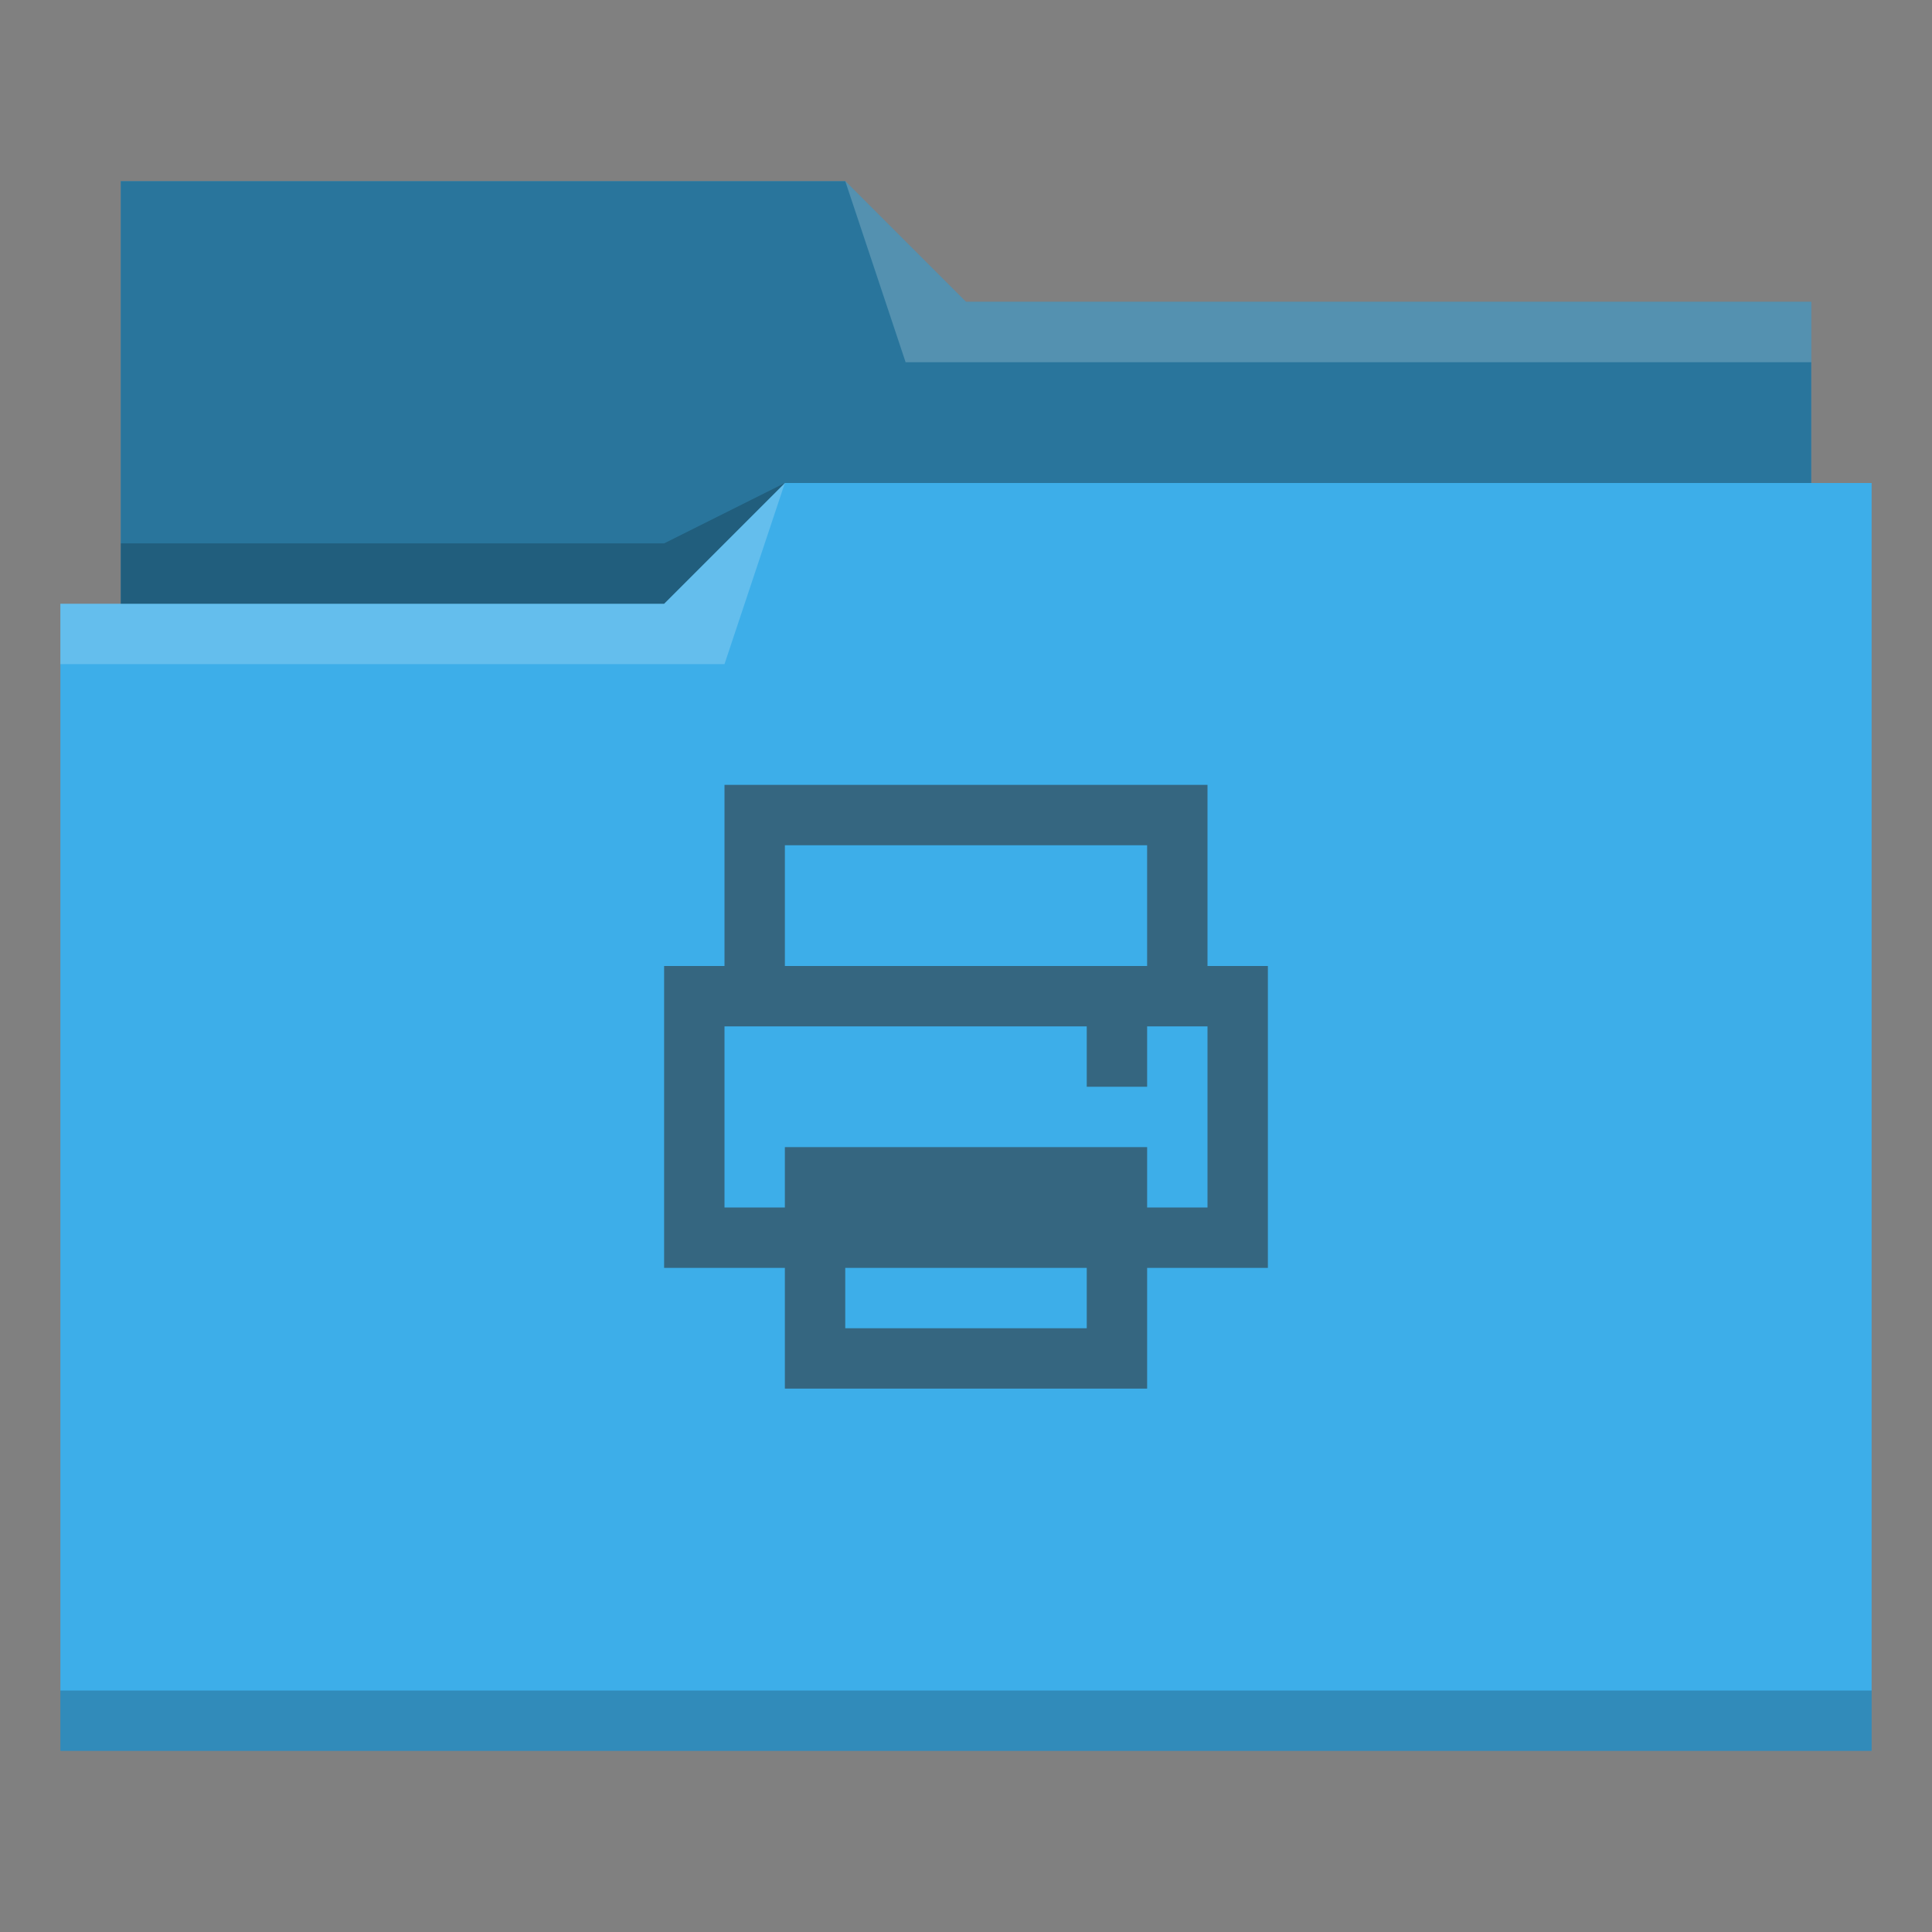 <?xml version="1.0" encoding="UTF-8"?>
<svg xmlns="http://www.w3.org/2000/svg" viewBox="0 0 32 32">
  <rect x="0" y="0" width="32" height="32" fill="#808080" stroke="none"/>
  <defs id="defs3051">
    <style type="text/css" id="current-color-scheme">.ColorScheme-Text{color:#31363b;}.ColorScheme-Highlight { color: #3daee9; } </style>
  </defs>
 <path style="fill:currentColor;fill-opacity:1;stroke:none" d="M 2 3 L 2 10 L 1 10 L 1 29 L 12 29 L 13 29 L 31 29 L 31 8 L 30 8 L 30 5 L 16 5 L 14 3 L 2 3 z " class="ColorScheme-Highlight"/>
 <path style="fill-opacity:0.33;fill-rule:evenodd" d="m 2,3 0,7 9,0 L 13,8 30,8 30,5 16,5 14,3 2,3 Z"/>
 <path style="fill:#ffffff;fill-opacity:0.2;fill-rule:evenodd" d="M 14 3 L 15 6 L 30 6 L 30 5 L 16 5 L 14 3 z M 13 8 L 11 10 L 1 10 L 1 11 L 12 11 L 13 8 z "/>
 <path style="fill-opacity:0.2;fill-rule:evenodd" d="M 13 8 L 11 9 L 2 9 L 2 10 L 11 10 L 13 8 z M 1 28 L 1 29 L 31 29 L 31 28 L 1 28 z " class="ColorScheme-Text"/>
 <path style="fill:currentColor;fill-opacity:0.6;stroke:none" d="M 12 13 L 12 14 L 12 16 L 11 16 L 11 17 L 11 20 L 11 21 L 12 21 L 13 21 L 13 22 L 13 23 L 18 23 L 19 23 L 19 21 L 21 21 L 21 20 L 21 16 L 20 16 L 20 13 L 12 13 z M 13 14 L 19 14 L 19 16 L 13 16 L 13 14 z M 12 17 L 18 17 L 18 18 L 19 18 L 19 17 L 20 17 L 20 20 L 19 20 L 19 19 L 13 19 L 13 20 L 12 20 L 12 17 z M 14 21 L 18 21 L 18 22 L 14 22 L 14 21 z " class="ColorScheme-Text"/>
</svg>
